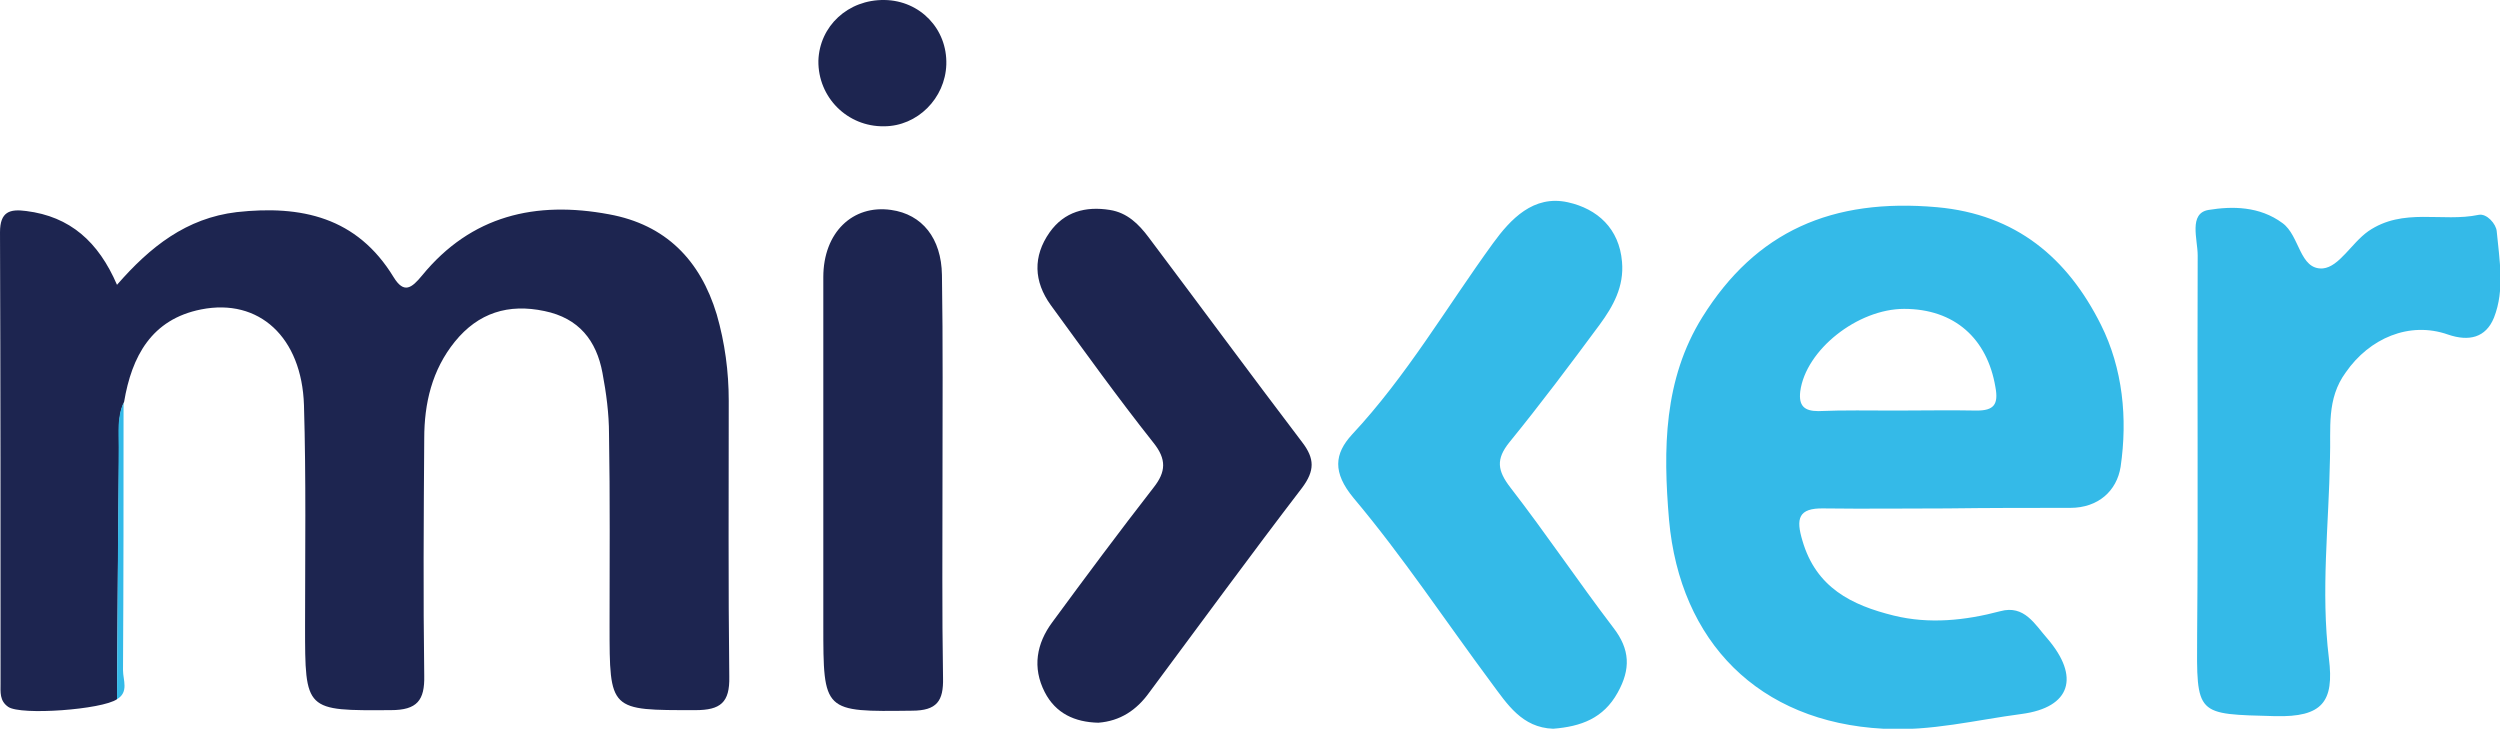 <?xml version="1.0" ?>
<svg xmlns="http://www.w3.org/2000/svg" viewBox="0 0 457.3 133.3">
	<style>.st0,.st1{fill-rule:evenodd;clip-rule:evenodd;fill:#1d2550}.st1{fill:#34bae8}</style>
	<path class="st0" d="M21.4 127.9c-2.7 1.9-17.6 3-19.9 1.4-1.6-1.1-1.4-2.7-1.4-4.3 0-27.5 0-55-.1-82.5 0-3.8 1.8-4.3 4.8-3.9 8 1 13.2 5.6 16.6 13.5 6.1-7 12.7-12.2 21.9-13.3 11.8-1.3 22 .9 28.7 11.9 1.9 3.1 3.3 2 5.2-.3 9-11 20.8-13.7 34.2-11.2 10.4 1.9 16.7 8.4 19.7 18.3 1.5 5.2 2.2 10.5 2.2 15.8 0 16.8-.1 33.7.1 50.5.1 4.7-1.6 6.1-6.2 6.1-15.7 0-15.7.2-15.7-15.5 0-11.7.1-23.4-.1-35 0-3.7-.5-7.5-1.2-11.2-1.1-5.9-4.3-10-10.6-11.3-6.6-1.4-12.1.3-16.4 5.6-4.2 5.2-5.6 11.3-5.6 17.7-.1 14.5-.2 28.9 0 43.4.1 4.5-1.3 6.3-6.1 6.3-15.7.1-15.7.2-15.7-15.4 0-13.5.2-26.9-.2-40.4-.4-12.4-8.2-19.6-18.8-17.5-9.1 1.8-12.7 8.6-14.1 16.9-1.2 2.6-.9 5.4-.9 8.1-.2 15.6-.3 31-.4 46.3z"/>
	<path class="st1" d="M356.2 93c-7.5 0-15 .1-22.6 0-4.7-.1-5.1 1.9-3.9 5.9 2.5 8.6 9 11.8 16.7 13.7 6.5 1.6 13.1.9 19.5-.8 4.4-1.2 6.3 2.4 8.6 5 6 7 4.3 12.6-4.7 13.8-8.4 1.1-16.6 3.2-25.3 2.7-22.8-1.2-37.2-15.9-39.2-38.2-1.1-12.9-1-25.7 6.1-37.1 9.8-15.7 23.7-21.8 42.9-20.1 14.5 1.3 23.9 9.3 30 21.5 4 8 4.9 17.1 3.6 26-.7 4.4-4.1 7.5-9.2 7.5-7.4 0-14.9 0-22.5.1 0-.1 0-.1 0 0zm-9.4-17.9c4.9 0 9.9-.1 14.8 0 3.1 0 4-1.1 3.4-4.3-1.5-8.9-7.5-14.3-16.7-14.3-8.5 0-18 7.5-19 15.1-.3 2.6.7 3.6 3.3 3.6 4.7-.2 9.4-.1 14.2-.1zM426.2 83.8c-.2 12.2-1.7 24.3-.2 36.6 1 8-1.2 10.8-9.8 10.6-14.6-.4-14.4 0-14.3-14.9.2-23.1 0-46.3.1-69.4 0-2.9-1.7-7.7 2-8.3 4.3-.7 9.3-.7 13.5 2.4 3.2 2.3 3.1 8.6 7.4 8.3 3-.3 5.2-4.6 8.3-6.8 6.4-4.4 13.5-1.6 20.2-3 1.5-.3 3.2 1.7 3.3 3 .5 5.3 1.5 10.7-.5 15.8-1.5 3.7-4.6 4.4-8.4 3.1-7.1-2.5-14.4.7-18.7 6.9-3.6 4.9-2.7 10.3-2.9 15.7zM284.1 133.3c-5.7-.2-8.4-4.5-11.3-8.4-8.4-11.3-16.2-23.1-25.2-33.8-3.9-4.7-3.5-8.1-.3-11.6 10-10.7 17.3-23.3 25.8-35 3.2-4.4 7.4-8.9 13.7-7.5 5.4 1.2 9.4 4.8 9.9 10.9.4 4.5-1.6 8.1-4.1 11.5-5.4 7.3-10.8 14.5-16.5 21.5-2.5 3.1-2.2 5.2.2 8.3 6.5 8.4 12.4 17.2 18.8 25.6 3.1 4 3.2 7.6.8 11.9-2.6 4.7-6.7 6.2-11.8 6.6z"/>
	<path class="st0" d="M200.9 132.2c-4.3-.1-7.8-1.7-9.8-5.6-2.3-4.5-1.5-8.9 1.4-12.8 6.1-8.3 12.2-16.5 18.5-24.6 2.3-2.9 2.4-5.2 0-8.2-6.5-8.2-12.6-16.7-18.8-25.2-3.1-4.3-3.3-8.9-.2-13.3 2.7-3.8 6.6-4.8 11-4.1 3.2.5 5.3 2.6 7.1 5 9.4 12.5 18.6 25 28.1 37.5 2.3 3 2.3 5.2 0 8.3-9.5 12.4-18.7 25-28 37.5-2.3 3.2-5.3 5.2-9.3 5.5zM172.4 87.8c0 12.1-.1 24.2.1 36.2.1 4.2-1.1 6-5.7 6-16.2.2-16.2.3-16.2-15.7V50.7c0-8.2 5.4-13.3 12.4-12.3 5.7.8 9.2 5.2 9.3 11.9.2 12.5.1 25 .1 37.5zM161.8 0c6.5.1 11.5 5.3 11.3 11.8-.2 6.2-5.3 11.3-11.4 11.3-6.7.1-12.1-5.3-12-12 .2-6.3 5.4-11.2 12.1-11.1z"/>
	<path class="st1" d="M21.4 127.9l.3-46.1c0-2.7-.3-5.5.9-8.1 0 16.3 0 32.6-.1 48.9 0 1.8 1.1 4-1.1 5.3z"/>
</svg>